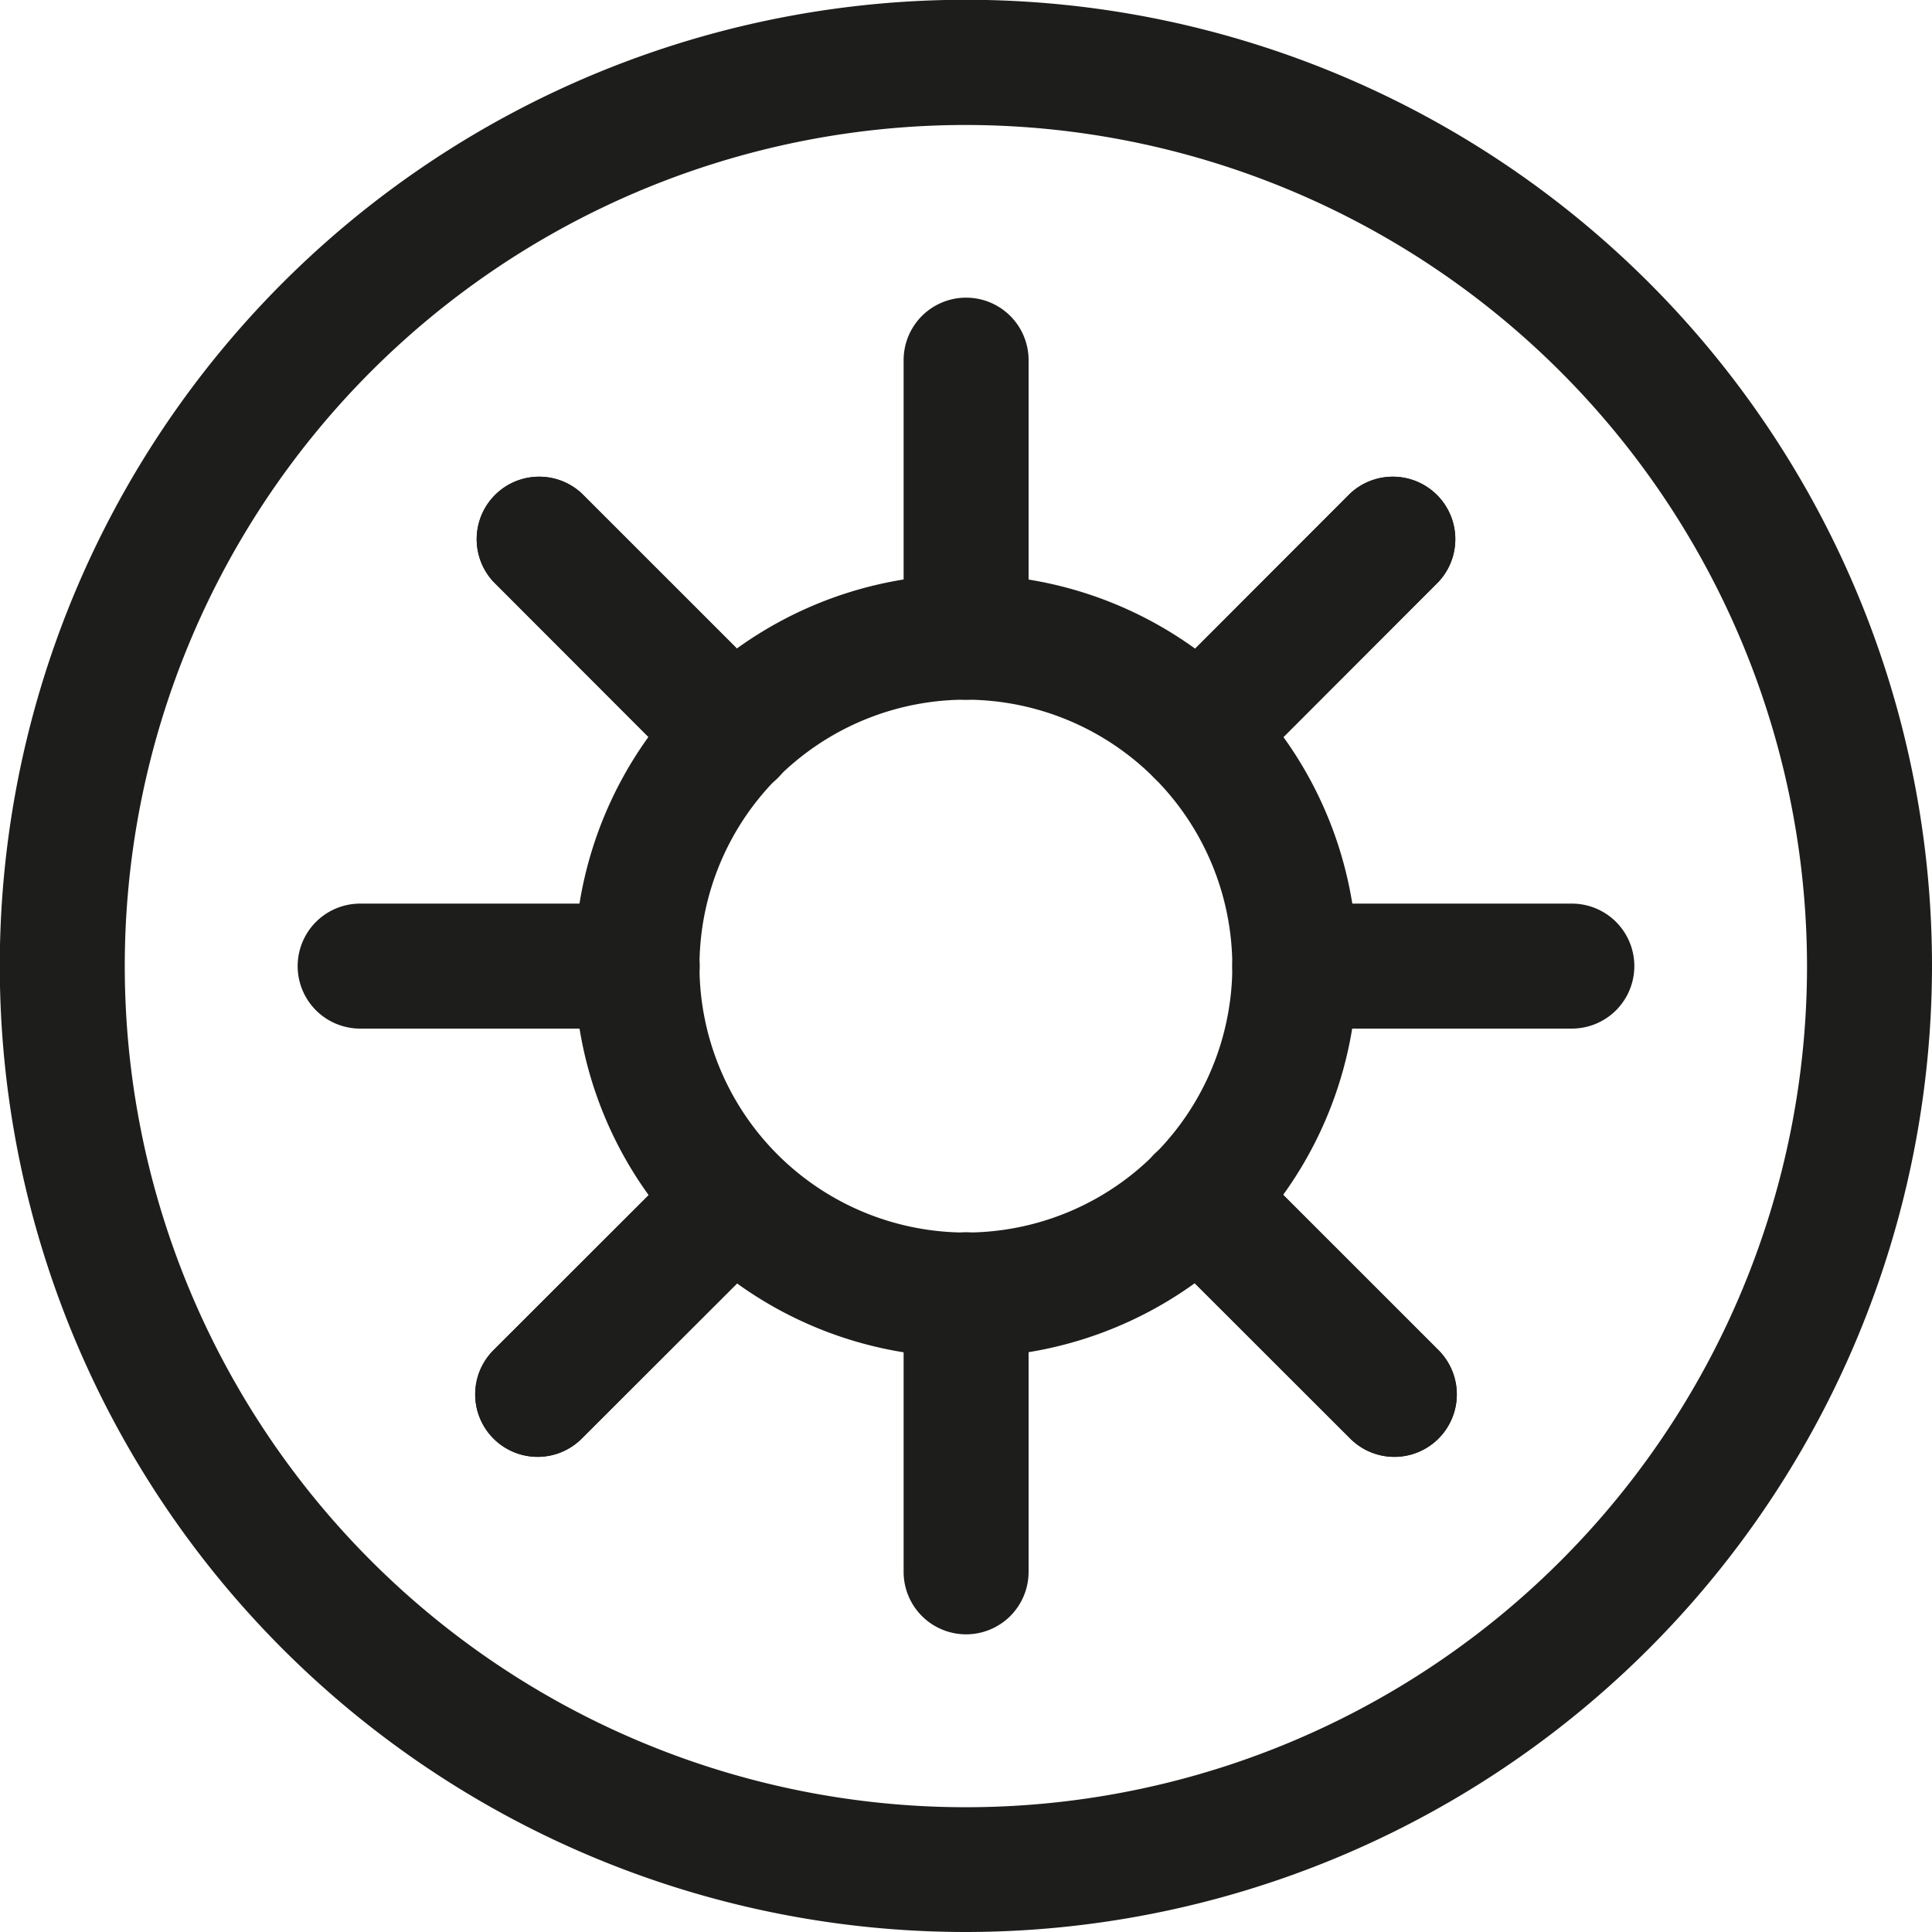 <svg xmlns="http://www.w3.org/2000/svg" viewBox="0 0 92.75 92.75"><defs><style>.cls-1{fill:#1d1d1b;}</style></defs><g id="Слой_2" data-name="Слой 2"><g id="иконки_линия" data-name="иконки линия"><path class="cls-1" d="M46.38,92.75A46.38,46.38,0,1,1,92.75,46.38,46.42,46.42,0,0,1,46.38,92.75ZM46.38,6A40.38,40.38,0,1,0,86.75,46.38,40.42,40.42,0,0,0,46.38,6Z"/><path class="cls-1" d="M46.38,65.16A18.79,18.79,0,1,1,65.16,46.38,18.81,18.81,0,0,1,46.38,65.16Zm0-31.57A12.79,12.79,0,1,0,59.16,46.38,12.81,12.81,0,0,0,46.38,33.59Z"/><path class="cls-1" d="M46.38,33.59a3,3,0,0,1-3-3V17.29a3,3,0,0,1,6,0v13.3A3,3,0,0,1,46.38,33.59Z"/><path class="cls-1" d="M46.38,78.46a3,3,0,0,1-3-3V62.16a3,3,0,0,1,6,0v13.3A3,3,0,0,1,46.38,78.46Z"/><path class="cls-1" d="M57.54,38.22a3,3,0,0,1-2.12-5.12l9.4-9.41a3,3,0,0,1,4.24,4.24l-9.4,9.41A3,3,0,0,1,57.54,38.22Z"/><path class="cls-1" d="M25.81,69.94a3,3,0,0,1-2.12-5.12l9.41-9.4a3,3,0,0,1,4.24,4.24l-9.41,9.4A3,3,0,0,1,25.81,69.94Z"/><path class="cls-1" d="M62.16,49.38a3,3,0,0,1,0-6h13.3a3,3,0,0,1,0,6Z"/><path class="cls-1" d="M30.59,49.38H17.29a3,3,0,0,1,0-6h13.3a3,3,0,1,1,0,6Z"/><path class="cls-1" d="M66.94,69.94a3,3,0,0,1-2.12-.88l-9.41-9.4a3,3,0,0,1,4.25-4.24l9.4,9.4a3,3,0,0,1,0,4.24A3,3,0,0,1,66.94,69.94Z"/><path class="cls-1" d="M35.22,38.22a3,3,0,0,1-2.13-.88l-9.4-9.41a3,3,0,0,1,4.24-4.24l9.41,9.41a3,3,0,0,1,0,4.24A3,3,0,0,1,35.22,38.22Z"/><path class="cls-1" d="M57.54,38.22a3,3,0,0,1-2.12-5.12l9.4-9.41a3,3,0,0,1,4.24,4.24l-9.4,9.41A3,3,0,0,1,57.54,38.22Z"/><path class="cls-1" d="M25.81,69.94a3,3,0,0,1-2.12-5.12l9.41-9.4a3,3,0,0,1,4.24,4.24l-9.41,9.4A3,3,0,0,1,25.81,69.94Z"/><path class="cls-1" d="M66.94,69.94a3,3,0,0,1-2.12-.88l-9.41-9.4a3,3,0,0,1,4.25-4.24l9.4,9.4a3,3,0,0,1,0,4.24A3,3,0,0,1,66.94,69.94Z"/><path class="cls-1" d="M35.22,38.22a3,3,0,0,1-2.13-.88l-9.4-9.41a3,3,0,0,1,4.24-4.24l9.41,9.41a3,3,0,0,1,0,4.24A3,3,0,0,1,35.22,38.22Z"/></g></g></svg>